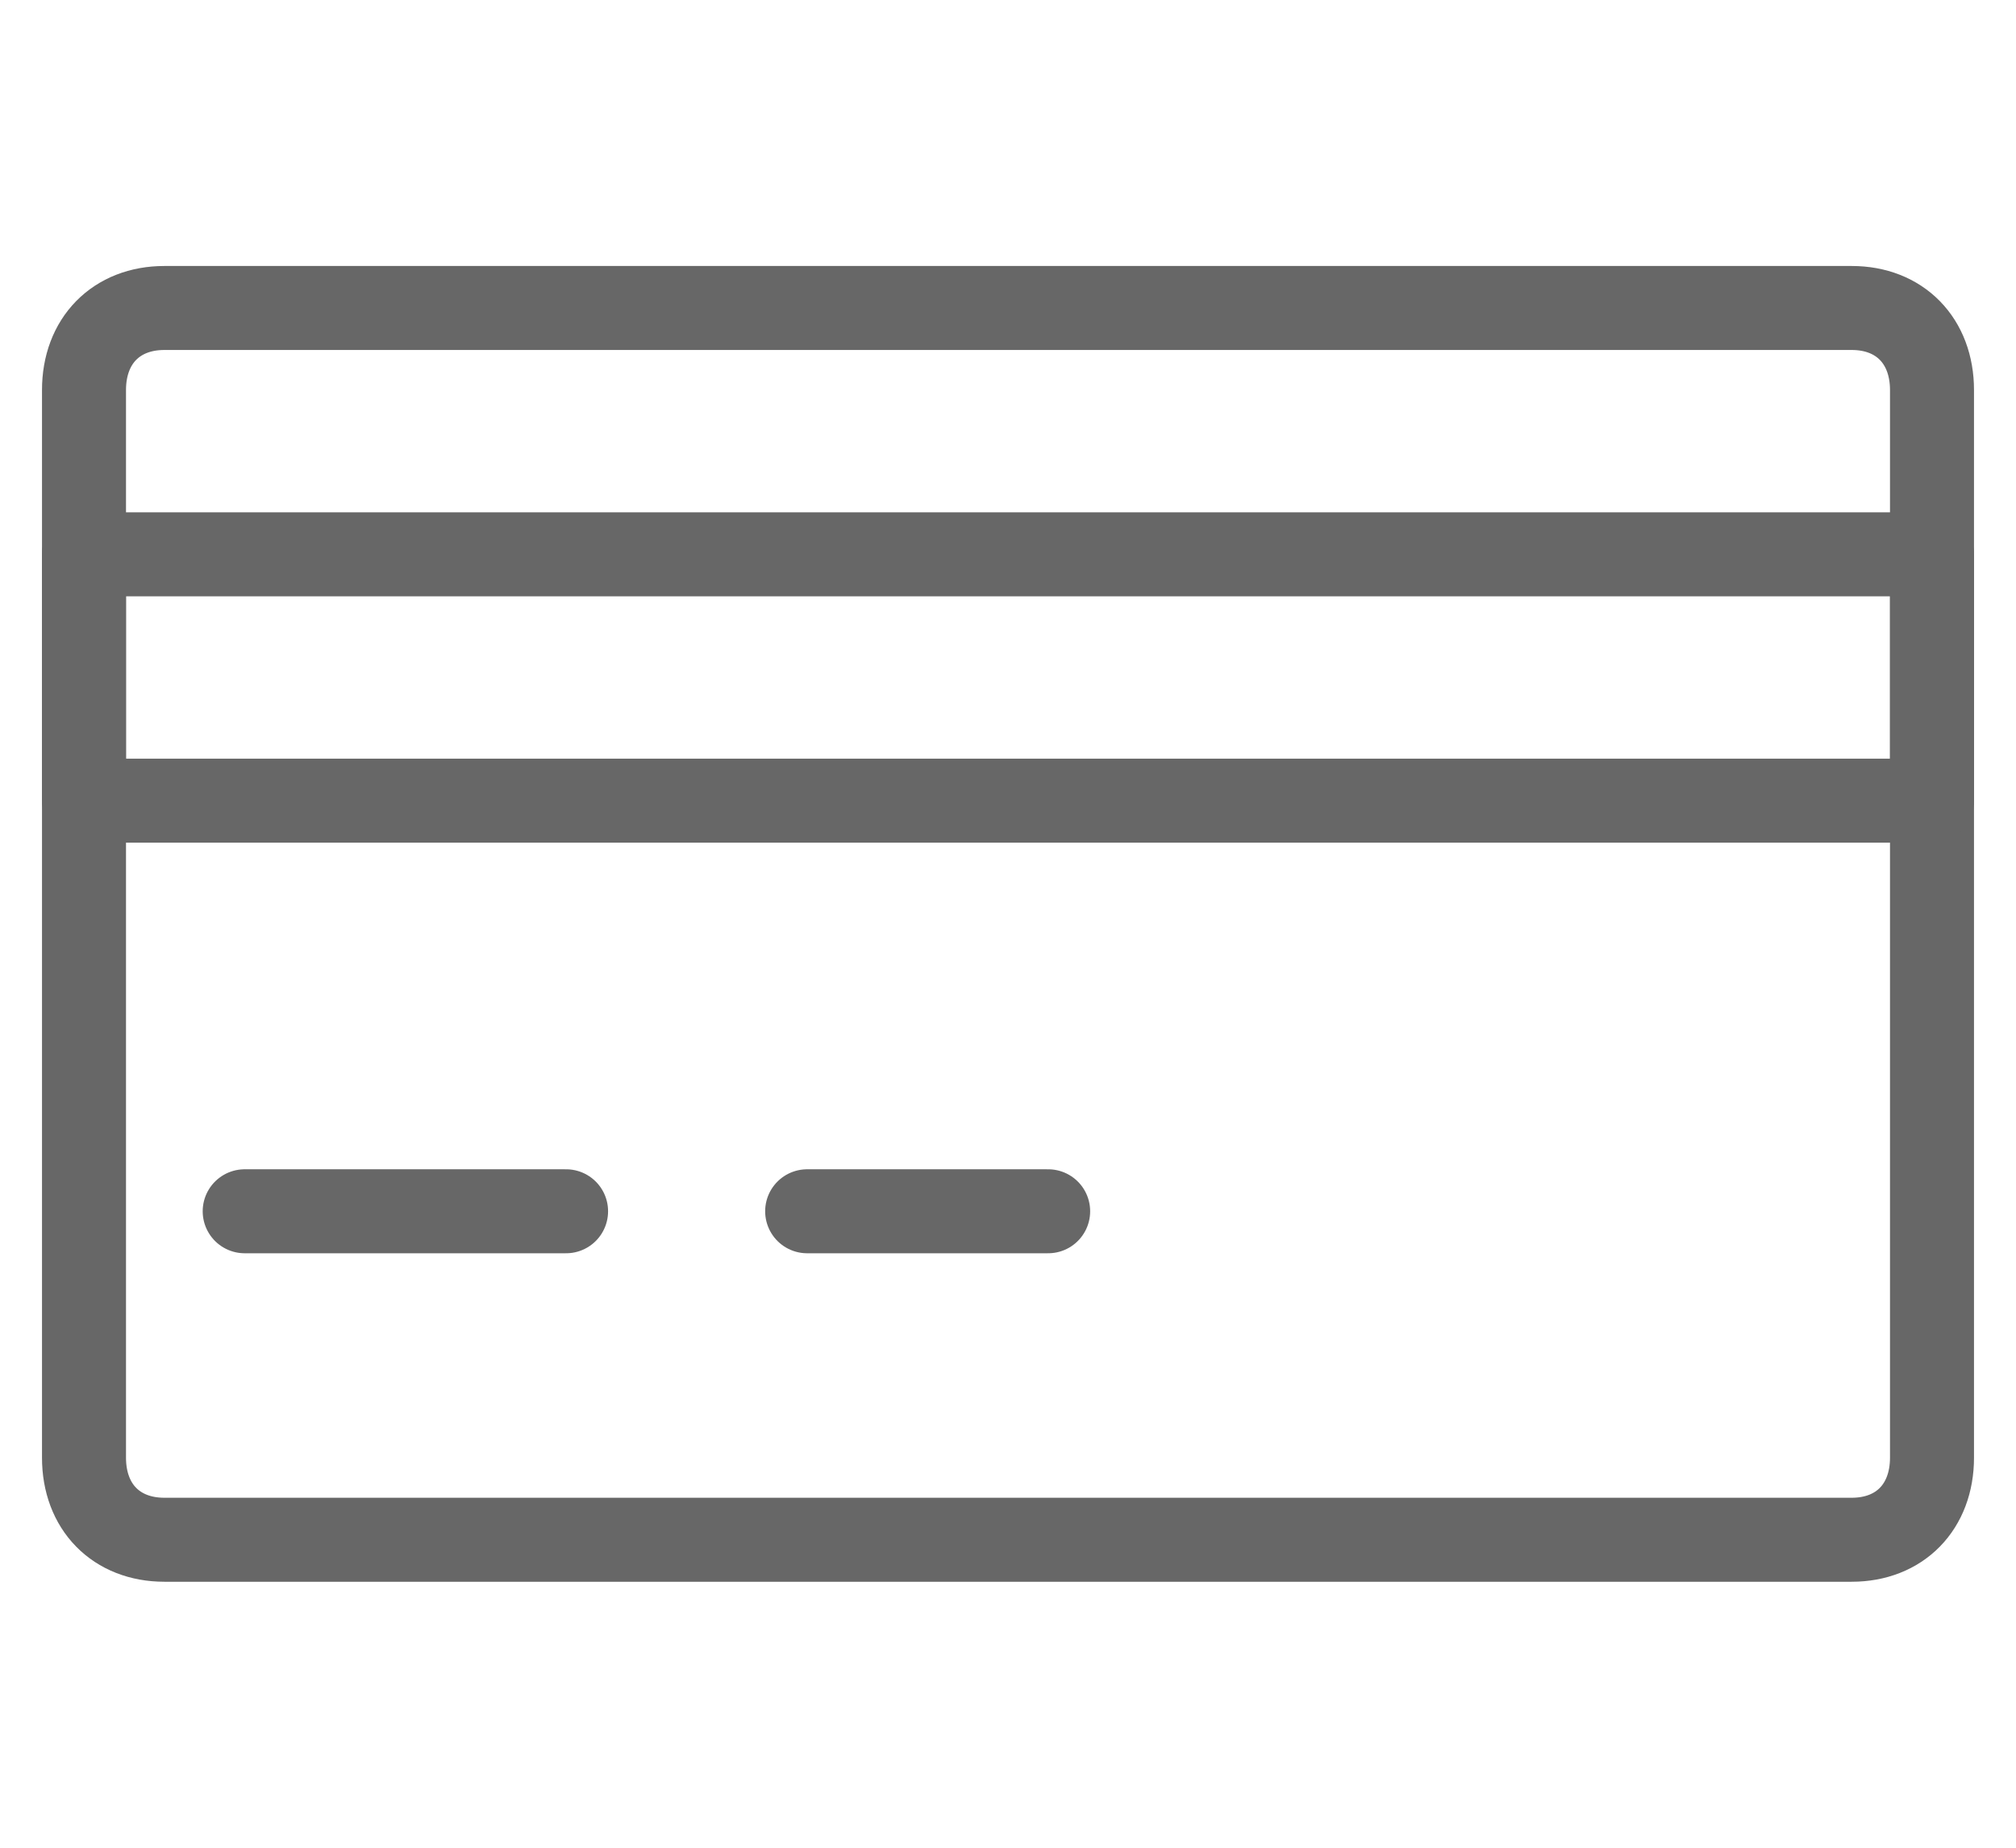 <svg width="24" height="22" viewBox="0 0 24 22" fill="none" xmlns="http://www.w3.org/2000/svg">
<path d="M22.044 18.333H1.957C1.383 18.333 1 17.942 1 17.356V4.644C1 4.058 1.383 3.667 1.957 3.667H22.044C22.617 3.667 23 4.058 23 4.644V17.356C23 17.942 22.617 18.333 22.044 18.333Z" stroke="#676767" stroke-miterlimit="10" stroke-linecap="round" stroke-linejoin="round"/>
<path d="M23 6.6H1V9.533H23V6.6Z" stroke="#676767" stroke-miterlimit="10" stroke-linecap="round" stroke-linejoin="round"/>
<path d="M2.913 14.422H6.739" stroke="#676767" stroke-miterlimit="10" stroke-linecap="round" stroke-linejoin="round"/>
<path d="M9.609 14.422H12.478" stroke="#676767" stroke-miterlimit="10" stroke-linecap="round" stroke-linejoin="round"/>
</svg>
